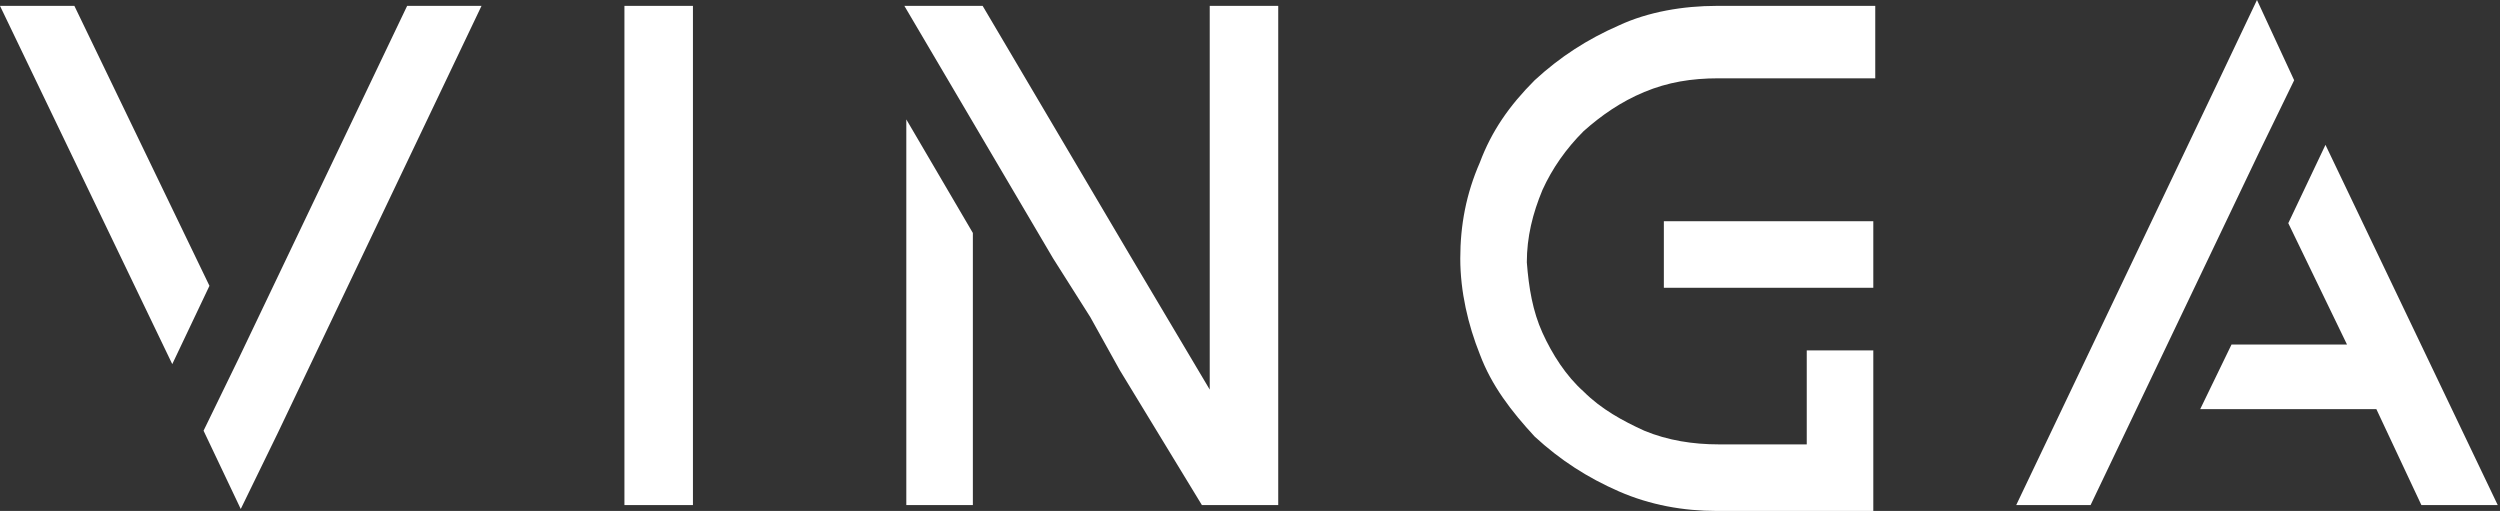 <svg width="137" height="28" viewBox="0 0 137 28" fill="none" xmlns="http://www.w3.org/2000/svg"><rect x="0" y="0" width="137" height="28" fill="#333333" stroke="none"/><path d="M37.973 0.322H34.219V27.678H37.973V0.322Z" fill="#fff"/><path d="M22.311 0.322L13.086 19.632L11.155 23.602L13.193 27.893L15.232 23.709L26.387 0.322H22.311Z" fill="#fff"/><path d="M4.076 0.322H0L9.44 19.954L11.478 15.663L4.076 0.322Z" fill="#fff"/><path d="M127.436 7.938L125.398 12.23L128.616 18.881H122.287L120.571 22.421H130.225L132.692 27.678H136.876L127.436 7.938Z" fill="#fff"/><path d="M125.72 4.398L123.682 0L121.644 4.291L110.488 27.678H114.564L123.789 8.368L125.72 4.398Z" fill="#fff"/><path d="M49.666 27.678H53.313V12.766L49.666 6.544V27.678Z" fill="#fff"/><path d="M66.293 0.322V21.349L61.895 13.946L53.849 0.322H49.559L57.711 14.161L59.749 17.379L61.358 20.276L65.864 27.678H70.047V0.322H66.293Z" fill="#fff"/><path d="M94.075 0.322C92.252 0.322 90.321 0.644 88.712 1.395C86.996 2.146 85.494 3.111 84.099 4.398C82.705 5.793 81.739 7.188 81.096 8.904C80.345 10.621 80.023 12.337 80.023 14.161C80.023 15.985 80.452 17.808 81.096 19.418C81.739 21.134 82.812 22.529 84.099 23.923C85.494 25.211 86.996 26.176 88.712 26.927C90.428 27.678 92.252 28 94.075 28H102.657V19.203H99.01V24.352H94.183C92.788 24.352 91.394 24.138 90.106 23.602C88.926 23.065 87.746 22.421 86.781 21.456C85.816 20.598 85.065 19.418 84.528 18.238C83.992 17.057 83.777 15.77 83.67 14.375C83.67 12.981 83.992 11.693 84.528 10.406C85.065 9.226 85.816 8.153 86.781 7.188C87.746 6.329 88.819 5.578 90.106 5.042C91.394 4.506 92.681 4.291 94.183 4.291H102.764V0.322H94.351H94.075Z" fill="#fff"/><path d="M102.657 12.123H91.179V15.77H102.657V12.123Z" fill="#fff"/></svg>